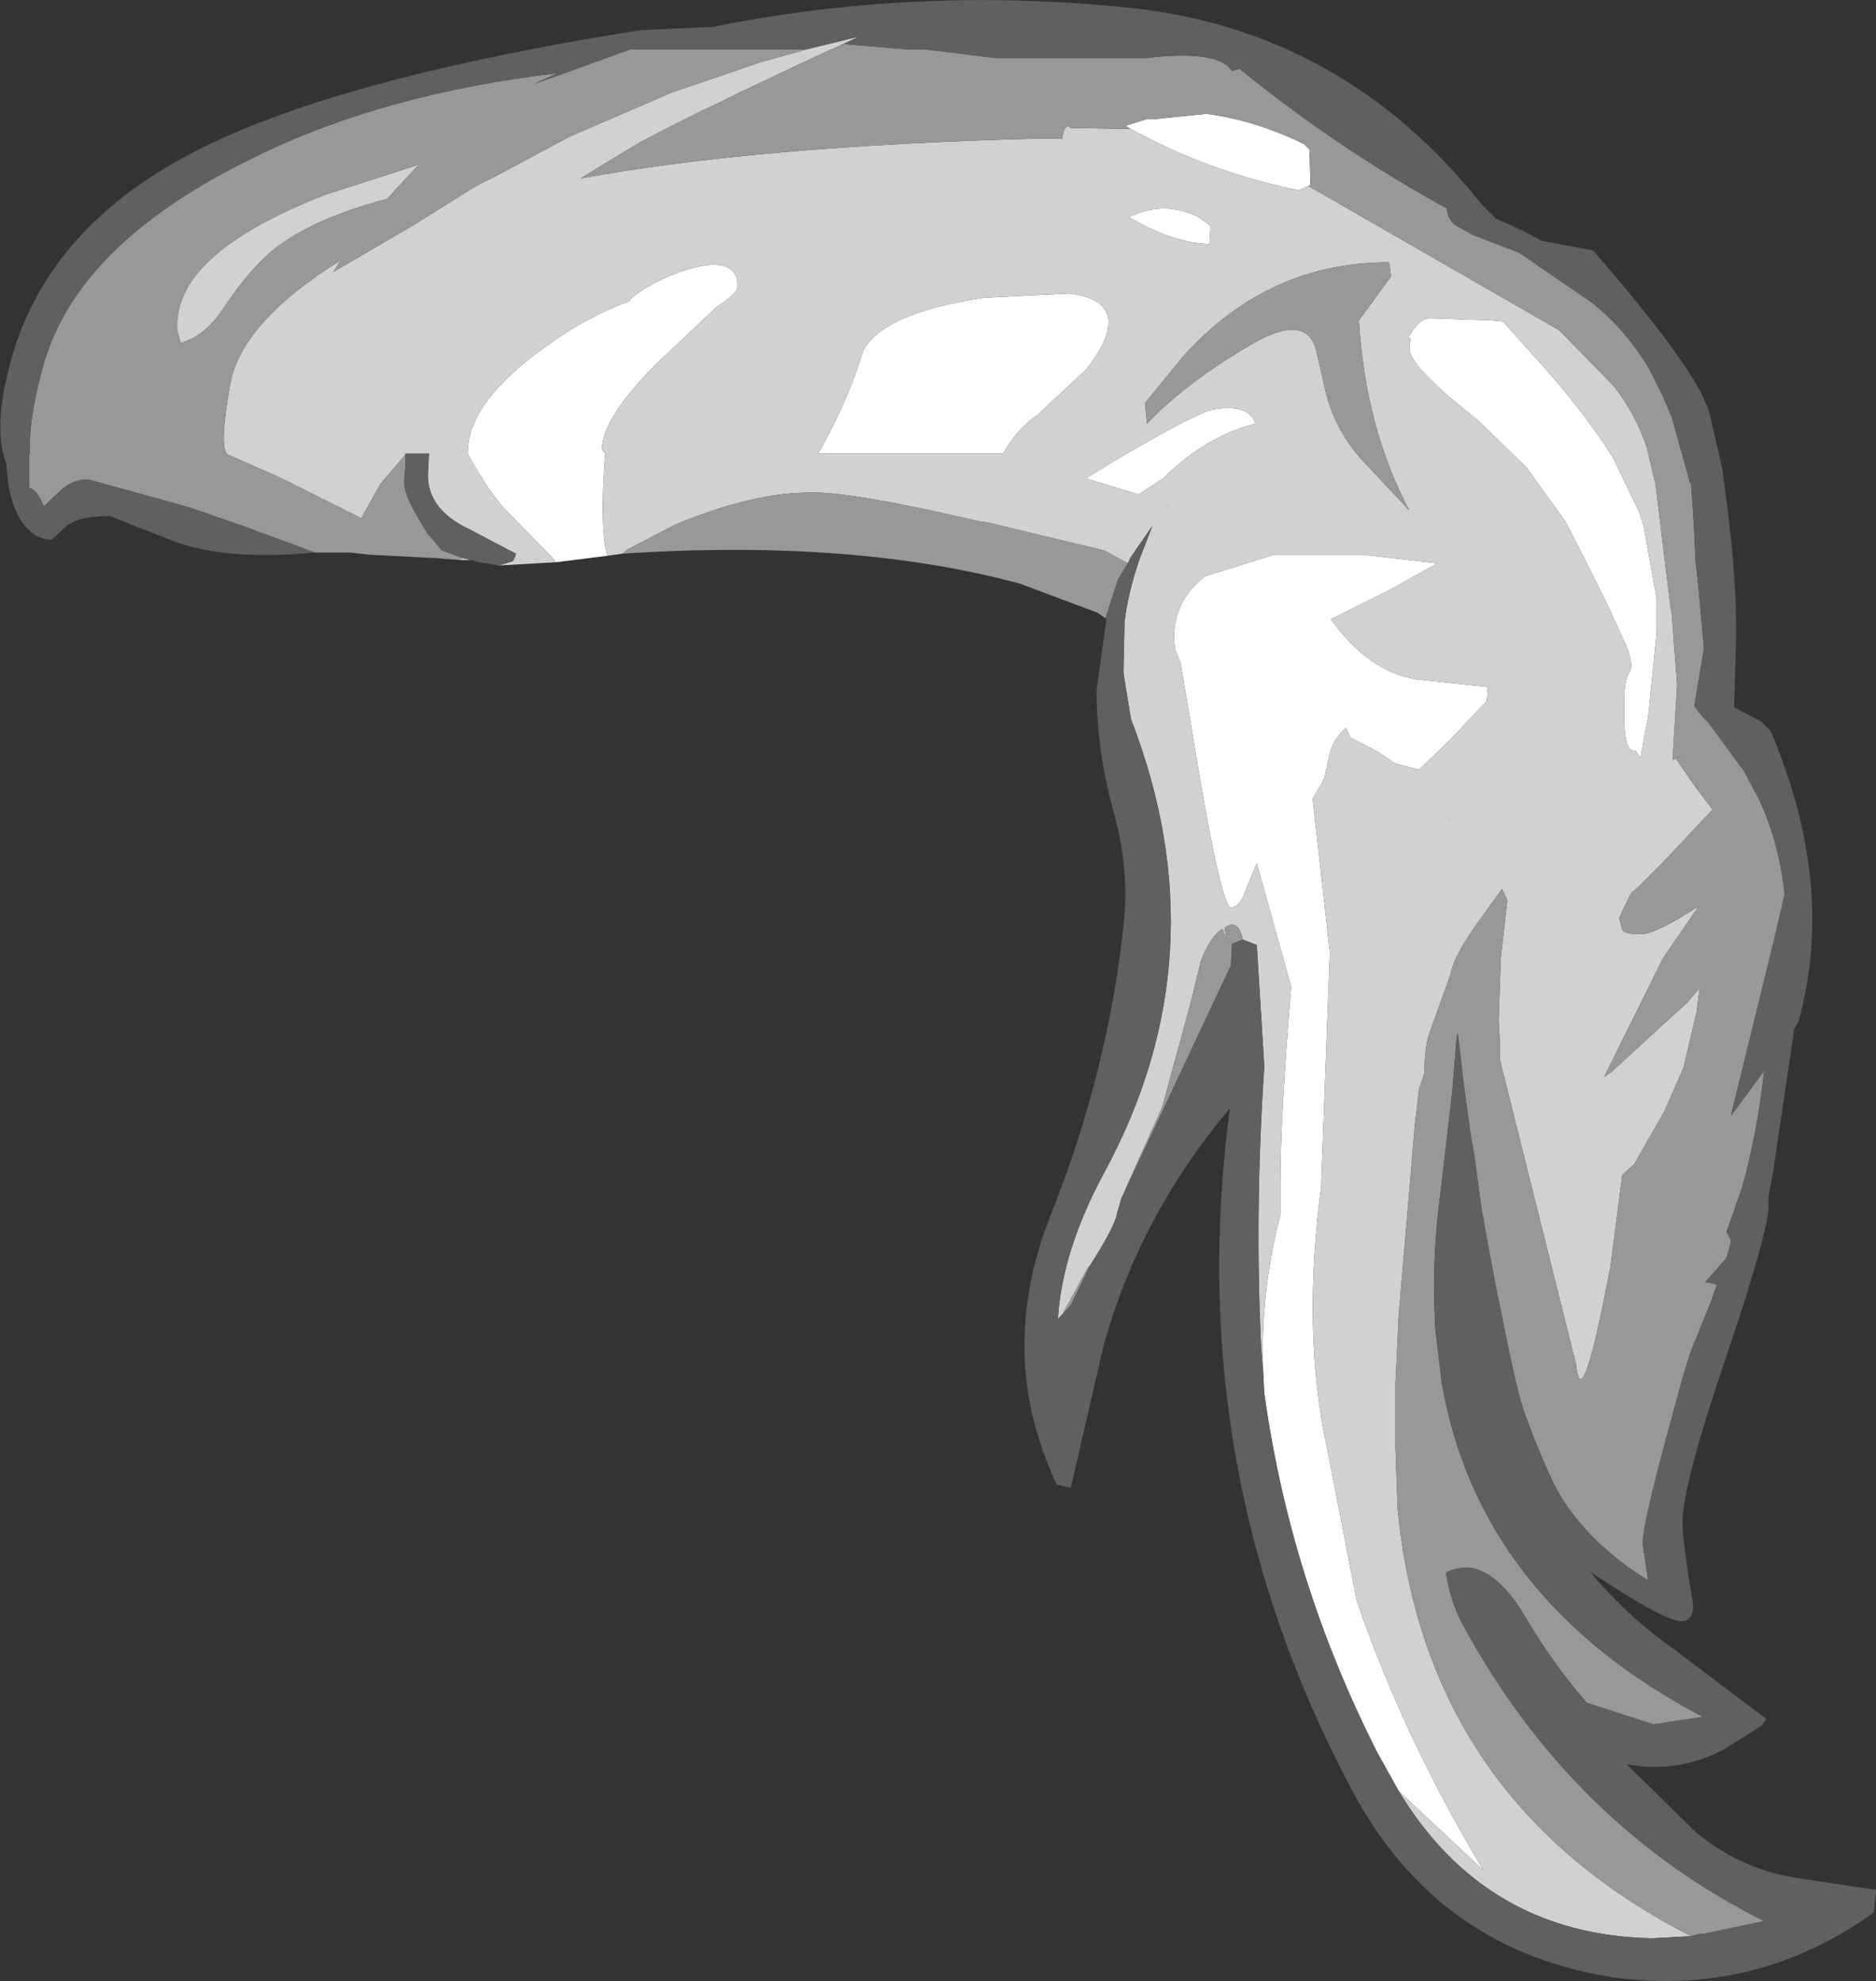 <?xml version="1.0" encoding="UTF-8" standalone="no"?>
<svg xmlns:ffdec="https://www.free-decompiler.com/flash" xmlns:xlink="http://www.w3.org/1999/xlink" ffdec:objectType="shape" height="92.15px" width="87.25px" xmlns="http://www.w3.org/2000/svg">
  <rect width="100%" height="100%" fill="#333333" stroke="none"/>
  <g transform="matrix(1.0, 0.0, 0.0, 1.0, 52.8, 51.45)">
    <path d="M12.25 31.85 L11.25 30.05 Q7.2 22.05 6.0 13.35 L5.95 12.4 Q5.8 8.7 6.75 5.05 L6.75 3.45 Q6.75 0.45 7.25 -5.55 L5.65 -11.3 5.2 -10.2 Q4.9 -9.25 4.45 -9.25 3.95 -9.3 2.6 -17.7 L2.1 -20.65 1.85 -21.25 1.8 -21.75 Q1.8 -23.55 3.25 -24.65 L6.45 -25.65 10.6 -25.65 14.05 -25.25 11.9 -24.05 11.7 -23.95 9.1 -22.65 Q10.85 -20.2 13.1 -19.85 L16.4 -19.5 16.35 -18.85 14.65 -17.05 13.2 -15.65 12.05 -15.95 11.35 -16.45 10.0 -17.15 9.8 -17.6 Q9.15 -17.05 9.0 -16.2 L8.8 -15.3 8.7 -15.05 8.25 -14.3 9.05 -7.15 8.65 3.55 8.65 3.7 Q7.75 10.5 8.9 15.8 L10.3 23.0 Q12.5 29.4 16.2 35.55 L12.25 31.85 M-24.55 -25.6 L-26.95 -25.3 -27.15 -25.55 -29.25 -27.7 Q-30.0 -28.45 -31.05 -30.35 L-31.05 -30.4 Q-31.05 -32.8 -27.25 -35.45 -25.45 -36.75 -23.5 -37.45 L-23.45 -37.45 -23.55 -37.45 Q-22.9 -38.15 -21.2 -38.8 -18.7 -39.65 -18.5 -38.35 L-18.5 -38.1 Q-18.5 -37.8 -19.5 -37.15 L-22.25 -34.55 Q-24.8 -32.0 -24.8 -30.55 L-24.65 -30.35 Q-24.9 -27.15 -24.6 -25.8 L-24.55 -25.6 M12.7 -35.75 Q13.2 -36.65 13.7 -36.65 L16.55 -36.55 17.1 -36.5 18.4 -35.05 Q20.95 -32.25 22.25 -30.1 L23.45 -27.6 23.65 -26.95 24.25 -23.6 24.25 -22.6 24.25 -22.05 23.85 -18.05 23.75 -17.6 23.5 -16.2 23.25 -16.55 23.15 -16.55 Q22.8 -16.55 22.75 -17.75 L22.75 -18.0 22.75 -19.0 Q22.75 -19.85 23.0 -20.2 23.2 -20.6 22.75 -21.6 L21.95 -23.35 20.85 -25.55 20.0 -27.2 18.2 -29.7 16.05 -31.8 15.5 -32.25 Q12.75 -34.45 12.75 -35.25 L12.8 -35.7 12.7 -35.75 M-0.3 -45.5 L-0.45 -45.6 0.5 -45.9 0.8 -45.9 3.25 -46.15 3.35 -46.15 Q5.6 -45.85 7.85 -44.75 L8.1 -44.5 8.15 -42.85 8.05 -42.8 7.6 -42.6 Q3.4 -43.45 -0.3 -45.5 M3.45 -40.1 Q1.75 -40.15 -0.3 -41.35 1.35 -42.15 2.95 -41.35 L3.5 -40.95 3.45 -40.1 M1.5 -27.95 L1.55 -27.9 1.5 -27.9 1.5 -27.95 M-0.75 -30.15 Q2.85 -32.25 3.6 -32.4 5.25 -32.7 5.6 -31.75 3.25 -31.15 1.3 -29.2 L0.15 -28.45 -2.3 -29.2 -0.75 -30.15 M11.7 -23.95 L11.5 -24.1 11.7 -23.95 M14.5 -13.25 L14.55 -13.4 Q14.55 -13.35 14.65 -13.35 L14.5 -13.25 M-14.5 -30.8 Q-13.3 -33.0 -12.65 -35.15 -11.7 -36.9 -7.05 -37.6 L-3.1 -37.8 Q-1.25 -37.6 -1.25 -36.45 -1.25 -35.55 -2.3 -34.25 L-4.55 -32.15 Q-5.5 -31.5 -6.15 -30.35 L-14.75 -30.35 -14.5 -30.8" fill="#ffffff" fill-rule="evenodd" stroke="none"/>
    <path d="M-15.3 -49.15 L-12.85 -49.75 -14.0 -49.2 -14.15 -49.15 -15.55 -48.5 -18.4 -47.15 -18.8 -46.95 -19.2 -46.75 -20.05 -46.35 -21.85 -45.45 -23.0 -44.85 -24.75 -43.8 -25.8 -43.15 Q-17.65 -44.65 -4.75 -45.0 L-3.4 -45.0 Q-3.3 -45.75 -3.0 -45.5 L-0.2 -45.45 -0.3 -45.5 Q3.4 -43.45 7.6 -42.6 L8.05 -42.8 19.7 -36.1 19.8 -36.0 20.05 -35.75 22.25 -33.5 Q23.3 -32.15 23.8 -30.6 L24.2 -28.9 24.9 -23.15 24.95 -22.9 25.2 -19.6 25.0 -16.3 25.0 -16.1 25.5 -16.35 25.15 -16.15 26.05 -14.85 26.85 -13.8 25.3 -12.15 24.55 -11.35 23.4 -10.2 23.05 -9.9 22.5 -8.75 22.65 -8.2 Q22.8 -8.0 23.5 -8.0 24.2 -8.0 26.2 -9.3 L25.45 -8.2 24.55 -6.9 21.8 -1.35 22.15 -1.6 25.7 -4.85 26.25 -5.5 26.1 -4.35 25.5 -1.8 24.6 0.25 23.2 2.7 22.65 3.2 22.1 7.45 Q20.75 14.6 20.5 12.0 L16.95 -2.2 16.95 -3.1 16.9 -4.0 17.0 -6.9 17.3 -9.55 17.3 -9.6 17.05 -10.1 15.9 -8.5 Q14.9 -7.1 14.7 -6.3 L14.65 -6.1 13.7 -3.45 Q13.45 -2.8 13.45 -1.55 L13.2 -0.8 13.0 0.9 12.25 9.75 12.1 12.9 12.1 15.85 12.2 18.7 Q13.5 32.3 25.85 38.6 L24.05 38.7 Q16.3 38.55 12.25 31.85 L16.2 35.55 Q12.5 29.4 10.3 23.0 L8.9 15.8 Q7.75 10.5 8.65 3.7 L8.65 3.55 9.05 -7.15 8.25 -14.3 8.7 -15.05 8.8 -15.3 9.0 -16.2 Q9.15 -17.05 9.8 -17.6 L10.0 -17.15 11.35 -16.45 12.05 -15.95 13.2 -15.65 14.65 -17.05 16.35 -18.85 16.4 -19.5 13.1 -19.85 Q10.85 -20.2 9.1 -22.65 L11.7 -23.95 11.9 -24.05 14.05 -25.25 10.6 -25.65 6.45 -25.65 3.25 -24.65 Q1.8 -23.55 1.8 -21.75 L1.85 -21.25 2.1 -20.65 2.6 -17.7 Q3.95 -9.3 4.45 -9.25 4.9 -9.25 5.2 -10.2 L5.65 -11.3 7.25 -5.55 Q6.75 0.45 6.75 3.45 L6.75 5.05 Q5.8 8.7 5.95 12.4 L5.85 11.15 Q5.55 4.8 6.0 -1.85 L5.65 -7.5 5.0 -7.75 Q4.8 -8.75 4.15 -8.3 L4.25 -7.75 4.05 -8.25 Q3.4 -7.8 3.0 -6.6 L3.15 -5.55 3.0 -6.55 2.6 -4.9 1.25 0.05 0.1 2.6 -0.65 4.3 -0.85 5.0 Q-0.95 5.6 -2.1 7.4 L-2.2 7.5 -3.4 9.7 -3.0 9.25 -3.6 9.9 Q-3.4 6.7 -1.45 3.1 4.05 -7.05 -0.2 -18.0 L-0.55 -20.15 -0.5 -22.5 Q-0.35 -23.85 0.2 -25.45 L0.8 -27.0 -0.2 -25.55 -0.35 -25.25 -0.8 -25.5 -1.45 -25.85 -4.8 -26.65 -6.85 -27.15 -7.25 -27.2 Q-13.0 -28.55 -15.1 -28.55 L-16.05 -28.5 Q-18.25 -28.3 -20.9 -27.25 L-21.4 -27.05 -23.6 -25.9 -23.85 -25.7 -24.55 -25.6 -24.6 -25.8 Q-24.9 -27.15 -24.65 -30.35 L-24.8 -30.55 Q-24.8 -32.0 -22.25 -34.55 L-19.5 -37.15 Q-18.5 -37.8 -18.5 -38.1 L-18.5 -38.35 Q-18.7 -39.65 -21.2 -38.8 -22.9 -38.15 -23.55 -37.45 L-23.45 -37.45 -23.5 -37.45 Q-25.45 -36.75 -27.25 -35.45 -31.05 -32.8 -31.05 -30.4 L-31.05 -30.35 Q-30.0 -28.45 -29.25 -27.7 L-27.15 -25.55 -26.95 -25.3 -29.6 -25.15 -28.95 -25.35 -28.85 -25.55 -28.8 -25.7 -29.1 -25.85 -31.0 -26.85 Q-32.9 -27.75 -32.9 -29.35 L-32.85 -30.35 -33.95 -30.35 -33.95 -30.3 -35.1 -28.95 -36.0 -27.35 -36.2 -27.45 -39.8 -29.25 -42.3 -30.35 -42.25 -30.35 Q-42.6 -30.7 -42.1 -33.55 -41.6 -36.45 -36.95 -39.35 L-37.3 -38.8 -33.45 -41.05 -30.9 -42.65 Q-30.4 -42.95 -29.85 -43.2 L-26.3 -45.1 -21.55 -47.15 -17.45 -48.55 -15.3 -49.15 M4.5 -48.15 L4.85 -48.25 4.15 -48.05 4.5 -48.15 M25.8 -29.0 L25.85 -28.95 25.8 -29.0 M-30.9 -25.4 L-31.4 -25.4 -31.3 -25.5 -30.9 -25.4 M12.7 -35.75 L12.8 -35.7 12.75 -35.25 Q12.75 -34.45 15.5 -32.25 L16.05 -31.8 18.2 -29.7 20.0 -27.2 20.85 -25.55 21.95 -23.35 22.75 -21.6 Q23.2 -20.6 23.0 -20.2 22.75 -19.85 22.75 -19.0 L22.75 -18.0 22.75 -17.75 Q22.8 -16.55 23.15 -16.55 L23.25 -16.55 23.5 -16.2 23.75 -17.6 23.85 -18.05 24.25 -22.05 24.25 -22.6 24.25 -23.6 23.65 -26.95 23.45 -27.6 22.25 -30.1 Q20.95 -32.25 18.4 -35.05 L17.1 -36.5 16.55 -36.55 13.7 -36.65 Q13.2 -36.65 12.7 -35.75 M0.55 -31.75 Q2.25 -33.55 5.1 -35.25 7.9 -37.0 8.4 -35.2 L8.85 -33.25 Q9.3 -31.4 10.6 -30.0 L12.75 -27.7 Q10.7 -31.55 10.4 -36.55 L11.9 -38.6 11.8 -39.25 Q9.55 -39.25 7.55 -38.55 4.6 -37.5 2.25 -34.9 L0.45 -32.7 0.55 -31.75 M3.45 -40.1 L3.5 -40.95 2.95 -41.35 Q1.35 -42.15 -0.3 -41.35 1.75 -40.15 3.45 -40.1 M1.5 -27.95 L1.5 -27.9 1.55 -27.9 1.5 -27.95 M14.5 -13.25 L14.65 -13.35 Q14.55 -13.35 14.55 -13.4 L14.5 -13.25 M11.7 -23.95 L11.5 -24.1 11.7 -23.95 M-0.75 -30.15 L-2.3 -29.2 0.15 -28.45 1.3 -29.2 Q3.25 -31.15 5.6 -31.75 5.25 -32.7 3.6 -32.4 2.85 -32.25 -0.75 -30.15 M-44.4 -35.5 L-44.55 -36.05 Q-44.85 -39.6 -37.65 -42.4 L-33.3 -43.8 -33.55 -43.55 -34.8 -42.2 Q-38.2 -41.3 -40.0 -39.9 -41.1 -39.05 -42.35 -37.2 -43.25 -35.8 -44.4 -35.5 M26.25 -9.35 L26.2 -9.35 26.25 -9.35 M-14.5 -30.8 L-14.75 -30.35 -6.15 -30.35 Q-5.5 -31.5 -4.55 -32.15 L-2.3 -34.25 Q-1.25 -35.55 -1.25 -36.45 -1.25 -37.6 -3.1 -37.8 L-7.05 -37.6 Q-11.7 -36.9 -12.65 -35.15 -13.3 -33.0 -14.5 -30.8" fill="#d1d1d1" fill-rule="evenodd" stroke="none"/>
    <path d="M-38.15 -25.75 L-41.4 -26.95 -43.85 -27.8 -44.7 -28.05 -48.7 -29.15 Q-49.35 -29.15 -49.85 -28.75 L-50.45 -28.2 -50.7 -27.95 -50.75 -27.9 -50.8 -28.0 Q-51.15 -28.75 -51.45 -28.75 L-51.45 -30.35 -51.4 -30.35 Q-51.5 -31.9 -50.8 -34.4 -49.25 -40.1 -41.05 -44.1 -35.0 -47.1 -26.85 -48.05 L-27.95 -47.55 -26.4 -48.1 -23.5 -49.15 -15.3 -49.15 -17.45 -48.55 -21.55 -47.15 -26.3 -45.1 -29.85 -43.2 Q-30.4 -42.95 -30.9 -42.65 L-33.45 -41.05 -37.3 -38.8 -36.95 -39.35 Q-41.6 -36.45 -42.1 -33.55 -42.6 -30.7 -42.25 -30.35 L-42.3 -30.35 -39.8 -29.25 -36.2 -27.45 -36.0 -27.35 -35.1 -28.95 -33.95 -30.3 -33.95 -29.75 -34.0 -29.05 Q-34.0 -28.45 -33.4 -27.45 L-32.9 -26.6 -32.7 -26.4 -32.25 -25.85 -32.1 -25.8 -31.3 -25.5 -31.4 -25.4 -32.6 -25.5 -32.7 -25.5 -35.6 -25.65 -36.5 -25.75 -38.15 -25.75 M-14.0 -49.2 L-13.55 -49.4 -10.55 -49.15 -9.75 -49.15 -8.1 -48.95 -6.5 -48.75 0.5 -48.75 Q3.85 -49.15 4.5 -48.15 L4.15 -48.05 4.85 -48.25 Q9.4 -44.55 14.5 -41.75 L14.5 -41.7 Q14.5 -41.35 14.85 -41.0 L15.75 -40.5 15.9 -40.45 17.85 -39.7 21.2 -37.4 Q22.75 -36.2 23.9 -34.3 L24.5 -33.1 24.95 -32.05 25.8 -29.0 25.85 -28.95 26.0 -26.7 26.05 -25.45 26.2 -24.05 26.45 -21.3 26.0 -18.6 26.4 -18.1 26.6 -17.9 26.65 -17.85 28.15 -15.8 28.3 -15.6 29.0 -14.3 Q29.95 -12.25 30.2 -9.85 L29.75 -7.9 27.7 0.45 29.25 -1.65 Q28.9 1.45 28.2 3.85 L27.5 5.85 27.7 6.2 27.7 6.35 27.5 7.05 26.5 8.2 26.65 8.2 27.05 8.3 26.75 9.15 25.8 11.5 25.45 12.65 24.65 15.6 Q23.6 19.5 23.6 20.35 L23.85 22.05 Q21.25 20.45 19.85 18.25 19.15 17.1 18.15 14.4 17.75 13.35 17.05 9.75 L16.8 8.55 16.35 6.15 16.1 4.75 15.75 2.15 15.6 1.35 15.35 -0.5 15.25 -1.25 15.0 -3.4 14.95 -3.25 14.75 -0.75 14.2 4.0 Q13.85 6.6 13.9 9.0 L13.95 10.3 14.25 12.85 Q16.0 22.95 26.4 28.4 L24.1 28.75 21.0 27.75 Q19.4 25.9 18.2 23.85 16.35 20.7 14.45 21.7 14.65 23.0 15.2 24.05 20.25 33.4 29.25 37.9 L26.4 38.5 26.25 38.5 25.85 38.6 Q13.5 32.3 12.2 18.7 L12.1 15.85 12.1 12.9 12.25 9.75 13.0 0.9 13.2 -0.8 13.45 -1.55 Q13.45 -2.8 13.7 -3.45 L14.65 -6.1 14.7 -6.3 Q14.9 -7.1 15.9 -8.5 L17.05 -10.1 17.3 -9.6 17.3 -9.55 17.0 -6.9 16.9 -4.0 16.95 -3.1 16.95 -2.2 20.5 12.0 Q20.75 14.6 22.1 7.45 L22.65 3.2 23.2 2.7 24.6 0.25 25.5 -1.8 26.1 -4.35 26.25 -5.5 25.7 -4.85 22.15 -1.6 21.8 -1.35 24.55 -6.9 25.45 -8.2 26.2 -9.3 Q24.2 -8.0 23.5 -8.0 22.8 -8.0 22.65 -8.2 L22.5 -8.75 23.05 -9.9 23.4 -10.2 24.55 -11.35 25.3 -12.15 26.85 -13.8 26.05 -14.85 25.15 -16.15 25.5 -16.35 25.0 -16.1 25.0 -16.3 25.2 -19.6 24.95 -22.9 24.9 -23.15 24.2 -28.9 23.8 -30.6 Q23.3 -32.15 22.25 -33.5 L20.05 -35.75 19.8 -36.0 19.7 -36.1 8.05 -42.8 8.15 -42.85 8.1 -44.5 7.85 -44.75 Q5.6 -45.85 3.35 -46.15 L3.25 -46.15 0.8 -45.9 0.5 -45.9 -0.45 -45.6 -0.3 -45.5 -0.2 -45.45 -3.0 -45.5 Q-3.3 -45.75 -3.4 -45.0 L-4.75 -45.0 Q-17.65 -44.65 -25.8 -43.15 L-24.75 -43.8 -23.0 -44.85 -21.85 -45.45 -20.05 -46.35 -19.2 -46.75 -18.8 -46.95 -18.4 -47.15 -15.55 -48.5 -14.15 -49.15 -14.0 -49.2 M5.0 -7.75 L4.5 -7.55 4.45 -6.55 -0.65 4.3 0.1 2.6 1.25 0.05 2.6 -4.9 3.0 -6.55 3.15 -5.55 3.0 -6.6 Q3.4 -7.8 4.05 -8.25 L4.25 -7.75 4.15 -8.3 Q4.8 -8.75 5.0 -7.75 M-2.1 7.4 L-3.0 9.25 -3.4 9.7 -2.2 7.5 -2.1 7.4 M-0.35 -25.25 L-0.8 -24.5 -1.35 -22.8 -1.35 -22.75 -1.4 -22.7 -1.75 -22.95 -5.35 -24.3 Q-13.1 -26.4 -23.85 -25.7 L-23.6 -25.9 -21.4 -27.05 -20.9 -27.25 Q-18.25 -28.3 -16.05 -28.5 L-15.1 -28.55 Q-13.0 -28.55 -7.25 -27.2 L-6.85 -27.15 -4.8 -26.65 -1.45 -25.85 -0.8 -25.5 -0.35 -25.25 M0.55 -31.75 L0.45 -32.7 2.25 -34.9 Q4.6 -37.5 7.55 -38.55 9.55 -39.25 11.8 -39.25 L11.9 -38.6 10.4 -36.55 Q10.7 -31.55 12.75 -27.7 L10.6 -30.0 Q9.3 -31.4 8.85 -33.25 L8.4 -35.2 Q7.9 -37.0 5.1 -35.25 2.25 -33.55 0.55 -31.75 M26.25 -9.35 L26.2 -9.35 26.25 -9.35 M-44.4 -35.5 Q-43.25 -35.8 -42.35 -37.2 -41.1 -39.05 -40.0 -39.9 -38.2 -41.3 -34.8 -42.2 L-33.55 -43.55 -33.3 -43.8 -37.65 -42.4 Q-44.85 -39.6 -44.55 -36.05 L-44.4 -35.5" fill="#989898" fill-rule="evenodd" stroke="none"/>
    <path d="M-38.15 -25.75 Q-42.45 -25.35 -44.9 -26.35 L-47.7 -27.45 Q-49.25 -27.45 -49.8 -26.9 L-50.4 -26.35 Q-51.1 -26.35 -51.6 -26.95 -52.4 -27.85 -52.5 -29.85 -53.1 -31.45 -52.45 -34.05 -51.0 -40.4 -44.4 -44.05 -37.85 -47.7 -23.0 -50.05 L-19.65 -50.2 Q-10.2 -52.1 -0.4 -51.1 9.65 -50.1 16.15 -41.9 L16.75 -41.3 18.05 -40.7 18.9 -40.25 21.3 -39.8 Q25.5 -34.95 26.45 -32.9 L26.65 -32.4 26.75 -32.05 27.3 -29.65 27.55 -27.75 Q27.95 -24.55 27.95 -21.95 L27.85 -18.55 29.1 -17.9 29.55 -17.45 Q32.6 -10.3 30.85 -3.95 L30.65 -3.6 29.65 3.15 29.45 4.2 29.45 4.65 Q29.45 5.85 27.45 11.75 25.45 17.65 25.45 19.35 25.45 20.25 25.95 23.2 25.95 23.95 25.4 23.95 24.7 23.95 22.15 22.3 L21.15 21.65 Q22.9 23.75 25.05 25.25 L29.35 28.5 29.15 28.8 27.4 29.9 Q25.25 31.05 22.85 30.6 L26.05 33.75 Q28.05 35.4 30.5 35.85 L34.45 36.45 34.35 37.5 Q29.0 41.35 22.45 40.55 14.1 39.35 10.1 31.85 2.15 16.95 4.4 0.1 0.15 5.15 -1.5 11.25 L-3.0 17.75 -3.65 17.6 Q-6.5 11.55 -3.95 5.1 -1.3 -1.5 -0.55 -8.35 -0.25 -11.0 -1.0 -13.65 -1.8 -16.55 -1.8 -19.35 L-1.35 -22.6 -1.35 -22.7 -1.35 -22.75 -1.35 -22.8 -0.8 -24.5 -0.35 -25.25 -0.2 -25.55 0.8 -27.0 0.2 -25.45 Q-0.35 -23.85 -0.5 -22.5 L-0.55 -20.15 -0.2 -18.0 Q4.05 -7.05 -1.45 3.1 -3.4 6.7 -3.6 9.9 L-3.0 9.25 -2.1 7.4 Q-0.95 5.6 -0.85 5.0 L-0.65 4.3 4.45 -6.55 4.5 -7.55 5.0 -7.75 5.65 -7.5 6.0 -1.85 Q5.55 4.8 5.85 11.15 L5.95 12.4 6.0 13.35 Q7.2 22.05 11.25 30.05 L12.25 31.85 Q16.3 38.55 24.05 38.7 L25.85 38.6 26.25 38.5 26.4 38.5 29.25 37.9 Q20.25 33.4 15.2 24.05 14.65 23.0 14.45 21.7 16.35 20.7 18.2 23.85 19.4 25.9 21.0 27.75 L24.1 28.75 26.4 28.4 Q16.0 22.95 14.25 12.85 L13.95 10.3 13.9 9.0 Q13.85 6.6 14.2 4.0 L14.75 -0.75 14.95 -3.25 15.0 -3.4 15.25 -1.25 15.35 -0.5 15.6 1.35 15.75 2.15 16.1 4.75 16.35 6.15 16.8 8.55 17.05 9.75 Q17.75 13.35 18.15 14.4 19.15 17.1 19.85 18.25 21.25 20.45 23.85 22.05 L23.6 20.35 Q23.6 19.5 24.65 15.6 L25.45 12.65 25.8 11.5 26.75 9.15 27.05 8.3 26.65 8.2 26.5 8.2 27.5 7.05 27.7 6.35 27.7 6.2 27.5 5.85 28.2 3.85 Q28.9 1.45 29.25 -1.65 L27.7 0.45 29.75 -7.9 30.2 -9.85 Q29.95 -12.25 29.0 -14.3 L28.3 -15.6 28.15 -15.8 26.65 -17.85 26.6 -17.9 26.4 -18.1 26.0 -18.6 26.45 -21.3 26.2 -24.05 26.05 -25.45 26.0 -26.7 25.85 -28.95 25.8 -29.0 24.95 -32.05 24.5 -33.1 23.9 -34.3 Q22.75 -36.2 21.2 -37.4 L17.85 -39.7 15.9 -40.45 15.75 -40.5 14.85 -41.0 Q14.5 -41.35 14.5 -41.7 L14.5 -41.75 Q9.4 -44.55 4.85 -48.25 L4.5 -48.15 Q3.85 -49.15 0.5 -48.75 L-6.5 -48.75 -8.1 -48.95 -9.75 -49.15 -10.55 -49.15 -13.55 -49.4 -14.0 -49.2 -12.85 -49.75 -15.3 -49.15 -23.5 -49.15 -26.4 -48.1 -27.95 -47.55 -26.85 -48.05 Q-35.0 -47.1 -41.05 -44.1 -49.25 -40.1 -50.8 -34.4 -51.5 -31.9 -51.4 -30.35 L-51.45 -30.35 -51.45 -28.75 Q-51.15 -28.75 -50.8 -28.0 L-50.75 -27.9 -50.7 -27.95 -50.45 -28.2 -49.85 -28.75 Q-49.35 -29.15 -48.7 -29.15 L-44.7 -28.05 -43.85 -27.8 -41.4 -26.95 -38.15 -25.75 M-29.6 -25.15 L-30.5 -25.3 -30.9 -25.4 -31.3 -25.5 -32.1 -25.8 -32.25 -25.85 -32.7 -26.4 -32.9 -26.6 -33.4 -27.45 Q-34.0 -28.45 -34.0 -29.05 L-33.95 -29.75 -33.95 -30.3 -33.95 -30.35 -32.85 -30.35 -32.9 -29.35 Q-32.9 -27.75 -31.0 -26.85 L-29.1 -25.85 -28.8 -25.7 -28.85 -25.55 -28.95 -25.35 -29.6 -25.15" fill="#606060" fill-rule="evenodd" stroke="none"/>
  </g>
</svg>
